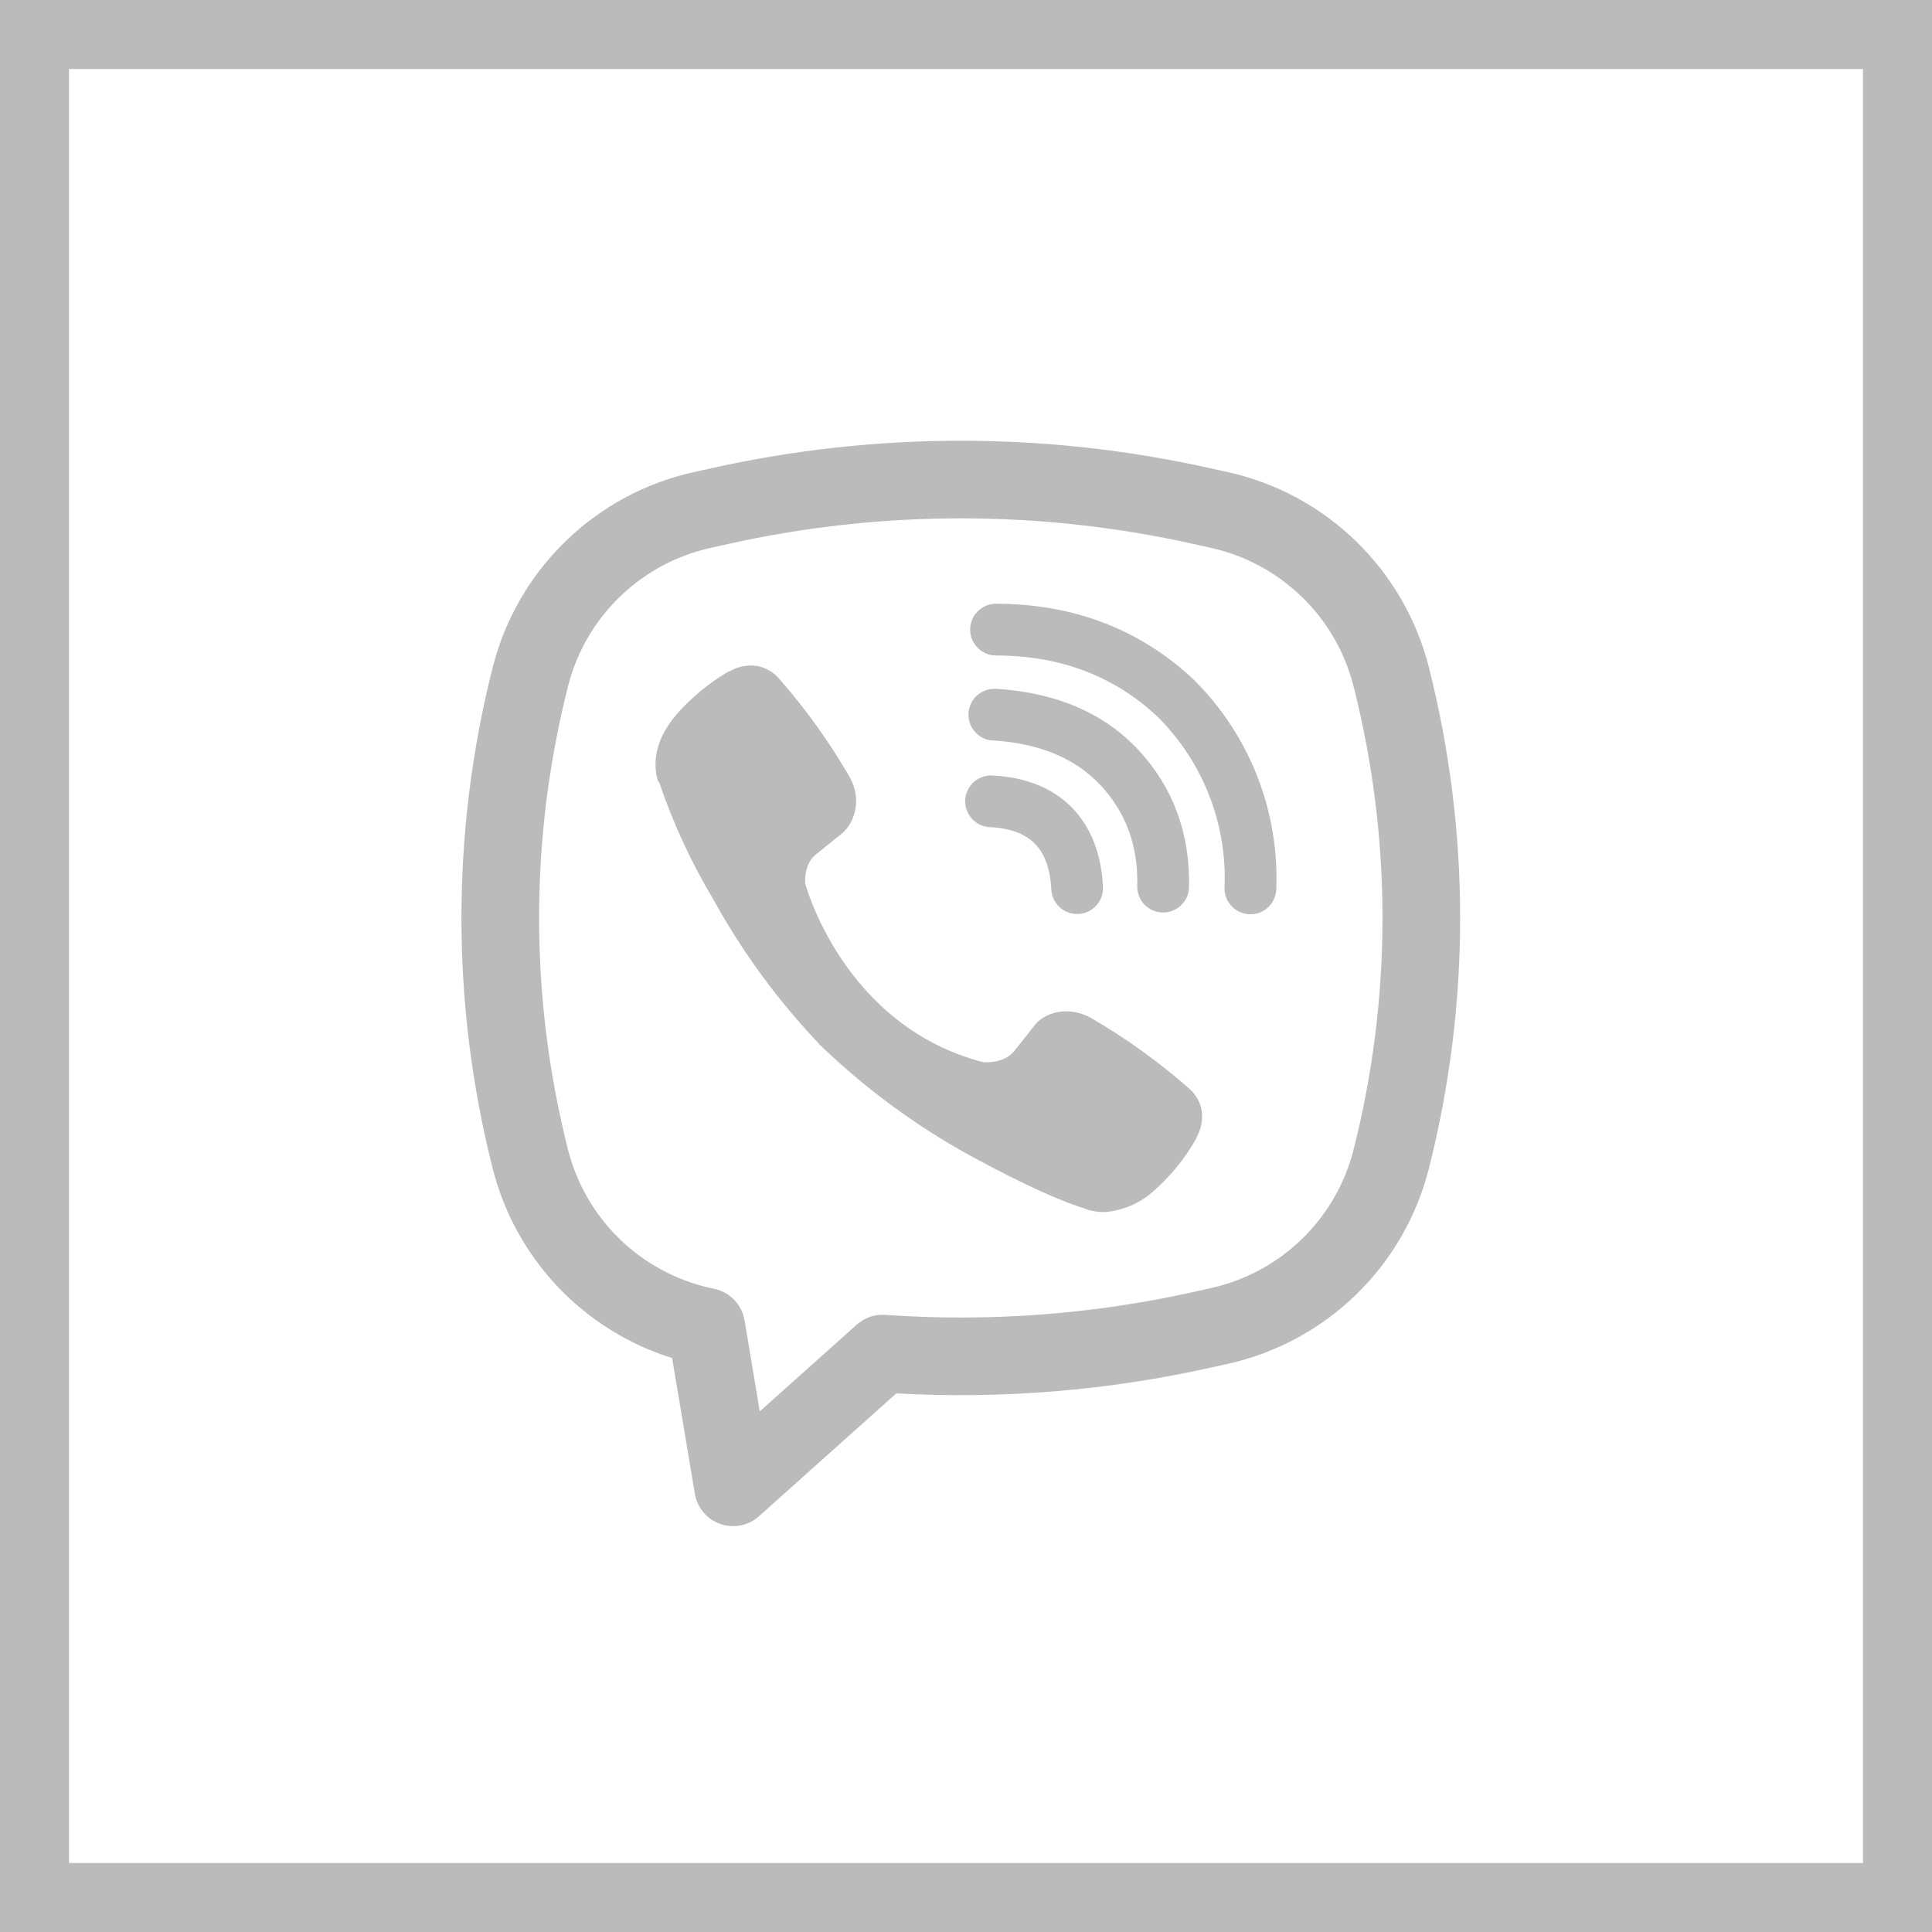 <svg width="28" height="28" viewBox="0 0 28 28" fill="none" xmlns="http://www.w3.org/2000/svg">
<rect x="0.5" y="0.5" width="27" height="27" stroke="#BBBBBB"/>
<path d="M10.974 9.652C10.834 9.631 10.692 9.659 10.571 9.731H10.56C10.279 9.896 10.026 10.104 9.81 10.348C9.63 10.556 9.532 10.766 9.507 10.969C9.492 11.088 9.502 11.21 9.537 11.325L9.551 11.332C9.753 11.927 10.017 12.499 10.34 13.038C10.756 13.794 11.268 14.493 11.862 15.119L11.88 15.145L11.909 15.165L11.926 15.186L11.947 15.204C12.575 15.8 13.276 16.314 14.034 16.734C14.9 17.206 15.426 17.428 15.741 17.521V17.526C15.834 17.554 15.918 17.567 16.002 17.567C16.271 17.548 16.526 17.438 16.725 17.256C16.969 17.041 17.175 16.786 17.336 16.503V16.498C17.487 16.213 17.436 15.945 17.218 15.762C16.782 15.38 16.309 15.041 15.807 14.75C15.471 14.568 15.13 14.678 14.992 14.863L14.697 15.235C14.546 15.419 14.271 15.393 14.271 15.393L14.264 15.398C12.216 14.875 11.669 12.802 11.669 12.802C11.669 12.802 11.643 12.52 11.833 12.376L12.202 12.079C12.379 11.934 12.502 11.594 12.312 11.258C12.022 10.757 11.684 10.284 11.302 9.848C11.219 9.746 11.102 9.676 10.972 9.651M14.435 8.75C14.335 8.75 14.24 8.79 14.17 8.86C14.099 8.93 14.06 9.026 14.06 9.125C14.06 9.224 14.099 9.32 14.17 9.39C14.24 9.46 14.335 9.5 14.435 9.5C15.383 9.5 16.17 9.81 16.794 10.404C17.114 10.729 17.364 11.113 17.527 11.535C17.691 11.957 17.766 12.408 17.747 12.859C17.743 12.959 17.778 13.056 17.846 13.129C17.913 13.202 18.007 13.246 18.106 13.25C18.206 13.254 18.303 13.219 18.376 13.151C18.449 13.084 18.493 12.99 18.497 12.891C18.519 12.335 18.427 11.781 18.226 11.263C18.024 10.742 17.717 10.269 17.323 9.873L17.316 9.865C16.542 9.127 15.564 8.75 14.435 8.75Z" fill="#BBBBBB"/>
<path d="M14.41 9.983C14.311 9.983 14.215 10.023 14.145 10.093C14.075 10.163 14.035 10.259 14.035 10.358C14.035 10.458 14.075 10.553 14.145 10.623C14.215 10.694 14.311 10.733 14.41 10.733H14.423C15.107 10.782 15.605 11.01 15.954 11.384C16.311 11.77 16.497 12.249 16.482 12.841C16.48 12.941 16.517 13.037 16.586 13.109C16.655 13.181 16.749 13.223 16.849 13.225C16.948 13.227 17.044 13.19 17.116 13.121C17.188 13.053 17.23 12.958 17.232 12.859C17.25 12.081 17 11.41 16.503 10.874V10.873C15.996 10.328 15.299 10.04 14.46 9.984L14.448 9.982L14.41 9.983Z" fill="#BBBBBB"/>
<path d="M14.396 11.24C14.346 11.235 14.296 11.241 14.248 11.257C14.2 11.272 14.155 11.297 14.117 11.33C14.079 11.363 14.048 11.404 14.026 11.449C14.004 11.494 13.991 11.543 13.989 11.594C13.986 11.644 13.994 11.694 14.011 11.742C14.028 11.789 14.055 11.832 14.089 11.869C14.124 11.906 14.165 11.936 14.211 11.956C14.257 11.976 14.307 11.987 14.357 11.988C14.671 12.005 14.871 12.099 14.997 12.226C15.124 12.354 15.218 12.558 15.236 12.879C15.236 12.929 15.248 12.978 15.268 13.024C15.289 13.07 15.318 13.112 15.355 13.146C15.392 13.18 15.435 13.207 15.482 13.224C15.53 13.241 15.58 13.249 15.63 13.246C15.681 13.243 15.73 13.231 15.775 13.209C15.82 13.186 15.861 13.155 15.894 13.117C15.927 13.079 15.952 13.035 15.967 12.987C15.983 12.939 15.988 12.889 15.984 12.839C15.96 12.389 15.819 11.991 15.53 11.699C15.24 11.406 14.845 11.264 14.396 11.24Z" fill="#BBBBBB"/>
<path fill-rule="evenodd" clip-rule="evenodd" d="M10.3 6.788C12.687 6.254 15.162 6.254 17.549 6.788L17.803 6.844C18.5 7 19.141 7.347 19.653 7.845C20.166 8.343 20.531 8.974 20.707 9.666C21.313 12.053 21.313 14.554 20.707 16.941C20.531 17.634 20.166 18.264 19.653 18.763C19.141 19.261 18.5 19.607 17.803 19.764L17.548 19.82C16.053 20.154 14.519 20.279 12.99 20.194L11 21.974C10.925 22.042 10.834 22.087 10.735 22.107C10.636 22.127 10.534 22.12 10.439 22.086C10.344 22.053 10.259 21.995 10.195 21.918C10.13 21.841 10.087 21.748 10.07 21.648L9.741 19.682C9.11 19.485 8.54 19.13 8.085 18.65C7.63 18.17 7.305 17.582 7.142 16.941C6.536 14.554 6.536 12.053 7.142 9.666C7.318 8.974 7.683 8.343 8.196 7.845C8.708 7.347 9.349 7 10.046 6.844L10.3 6.788ZM17.303 7.885C15.078 7.388 12.771 7.388 10.546 7.885L10.291 7.942C9.796 8.053 9.343 8.299 8.979 8.652C8.616 9.005 8.358 9.452 8.233 9.943C7.673 12.149 7.673 14.459 8.233 16.665C8.358 17.156 8.616 17.602 8.98 17.956C9.343 18.309 9.797 18.555 10.291 18.666L10.359 18.68C10.468 18.705 10.568 18.761 10.645 18.843C10.722 18.924 10.773 19.026 10.791 19.137L11.011 20.455L12.415 19.199C12.472 19.148 12.537 19.11 12.608 19.085C12.68 19.061 12.755 19.051 12.83 19.056C14.33 19.162 15.836 19.05 17.303 18.723L17.558 18.666C18.052 18.555 18.506 18.309 18.869 17.956C19.233 17.602 19.491 17.156 19.616 16.665C20.176 14.46 20.176 12.149 19.616 9.943C19.491 9.452 19.233 9.005 18.869 8.652C18.506 8.299 18.052 8.053 17.558 7.942L17.303 7.885Z" fill="#BBBBBB"/>
</svg>
